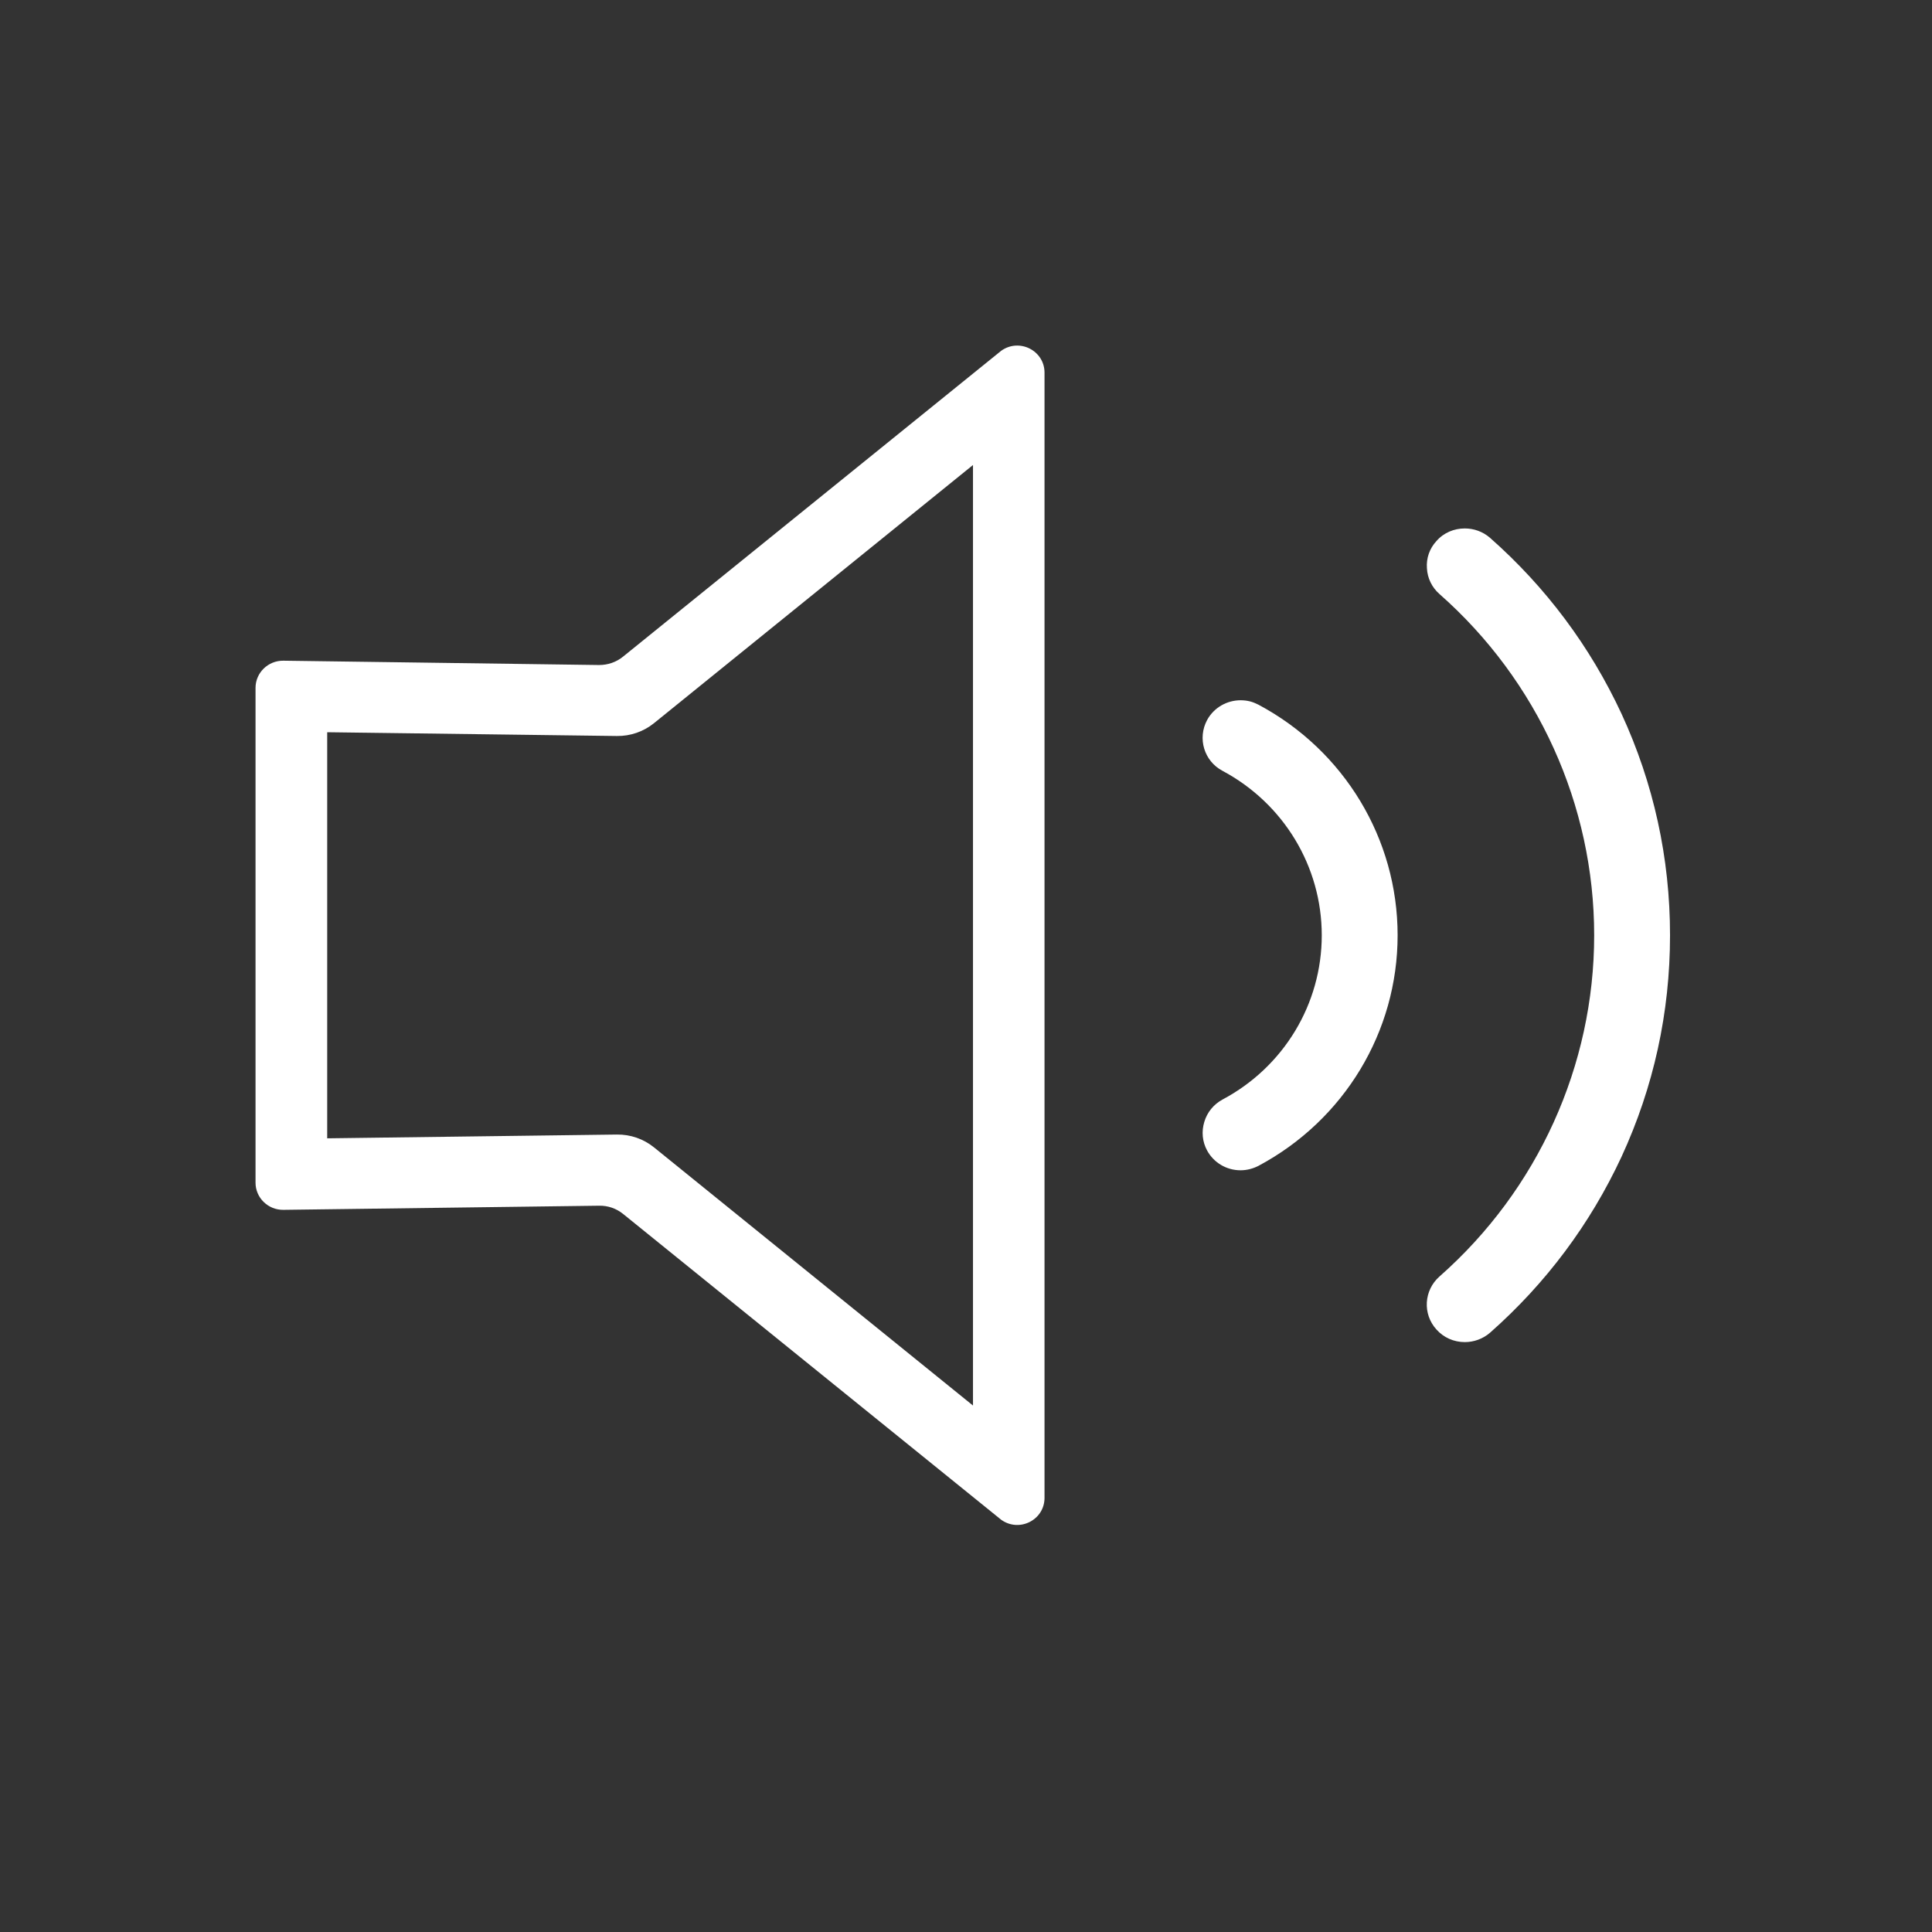 <svg xmlns="http://www.w3.org/2000/svg" xmlns:xlink="http://www.w3.org/1999/xlink" width="56" zoomAndPan="magnify" viewBox="0 0 42 42" height="56" preserveAspectRatio="xMidYMid meet" version="1.0"><rect x="0" y="0" width="42" height="42" fill="#333333" stroke="none"/><defs><clipPath id="735a3ac178"><path d="M 5.555 7.512 L 22.711 7.512 L 22.711 33.152 L 5.555 33.152 Z M 5.555 7.512 " clip-rule="nonzero"/></clipPath><clipPath id="9e542092e9"><path d="M 31.012 11.465 L 36.305 11.465 L 36.305 29.199 L 31.012 29.199 Z M 31.012 11.465 " clip-rule="nonzero"/></clipPath></defs><g clip-path="url(#735a3ac178)"><path fill="#ffffff" d="M 21.152 30.555 L 14.215 24.941 C 13.988 24.758 13.703 24.66 13.41 24.664 L 7.113 24.746 L 7.113 15.918 L 13.41 16 C 13.703 16.004 13.988 15.906 14.215 15.723 L 21.152 10.109 Z M 21.766 7.625 L 13.547 14.273 C 13.398 14.395 13.215 14.457 13.023 14.457 L 6.16 14.363 C 5.828 14.359 5.555 14.625 5.555 14.953 L 5.555 25.711 C 5.555 26.039 5.828 26.305 6.16 26.301 L 13.023 26.211 C 13.215 26.207 13.398 26.27 13.547 26.391 L 21.766 33.039 C 22.16 33.32 22.707 33.043 22.707 32.562 L 22.707 8.102 C 22.707 7.621 22.16 7.344 21.766 7.625 " fill-opacity="1" fill-rule="nonzero"/></g><g clip-path="url(#9e542092e9)"><path fill="#ffffff" d="M 31.844 29.176 C 31.605 29.176 31.383 29.078 31.227 28.902 C 30.922 28.566 30.953 28.051 31.293 27.75 C 33.43 25.867 34.656 23.164 34.656 20.332 C 34.656 17.5 33.43 14.797 31.293 12.914 C 31.129 12.77 31.031 12.57 31.02 12.352 C 31.004 12.133 31.078 11.922 31.227 11.762 C 31.387 11.578 31.613 11.488 31.844 11.488 C 32.039 11.488 32.234 11.555 32.391 11.691 C 33.609 12.766 34.57 14.055 35.25 15.516 C 35.949 17.031 36.305 18.652 36.305 20.332 C 36.305 22.012 35.949 23.633 35.25 25.148 C 34.57 26.609 33.609 27.898 32.391 28.973 C 32.238 29.105 32.043 29.176 31.844 29.176 " fill-opacity="1" fill-rule="nonzero"/></g><path fill="#ffffff" d="M 26.969 25.441 C 26.664 25.441 26.387 25.277 26.242 25.012 C 26.137 24.82 26.117 24.598 26.18 24.391 C 26.242 24.18 26.383 24.008 26.578 23.902 C 27.906 23.195 28.734 21.828 28.734 20.332 C 28.734 18.836 27.906 17.469 26.578 16.758 C 26.176 16.547 26.027 16.051 26.242 15.652 C 26.391 15.379 26.676 15.223 26.969 15.223 C 27.035 15.223 27.102 15.23 27.168 15.246 C 27.234 15.262 27.297 15.289 27.359 15.32 C 29.223 16.316 30.383 18.234 30.383 20.332 C 30.383 22.43 29.223 24.348 27.359 25.344 C 27.238 25.406 27.105 25.441 26.969 25.441 " fill-opacity="1" fill-rule="nonzero"/></svg>